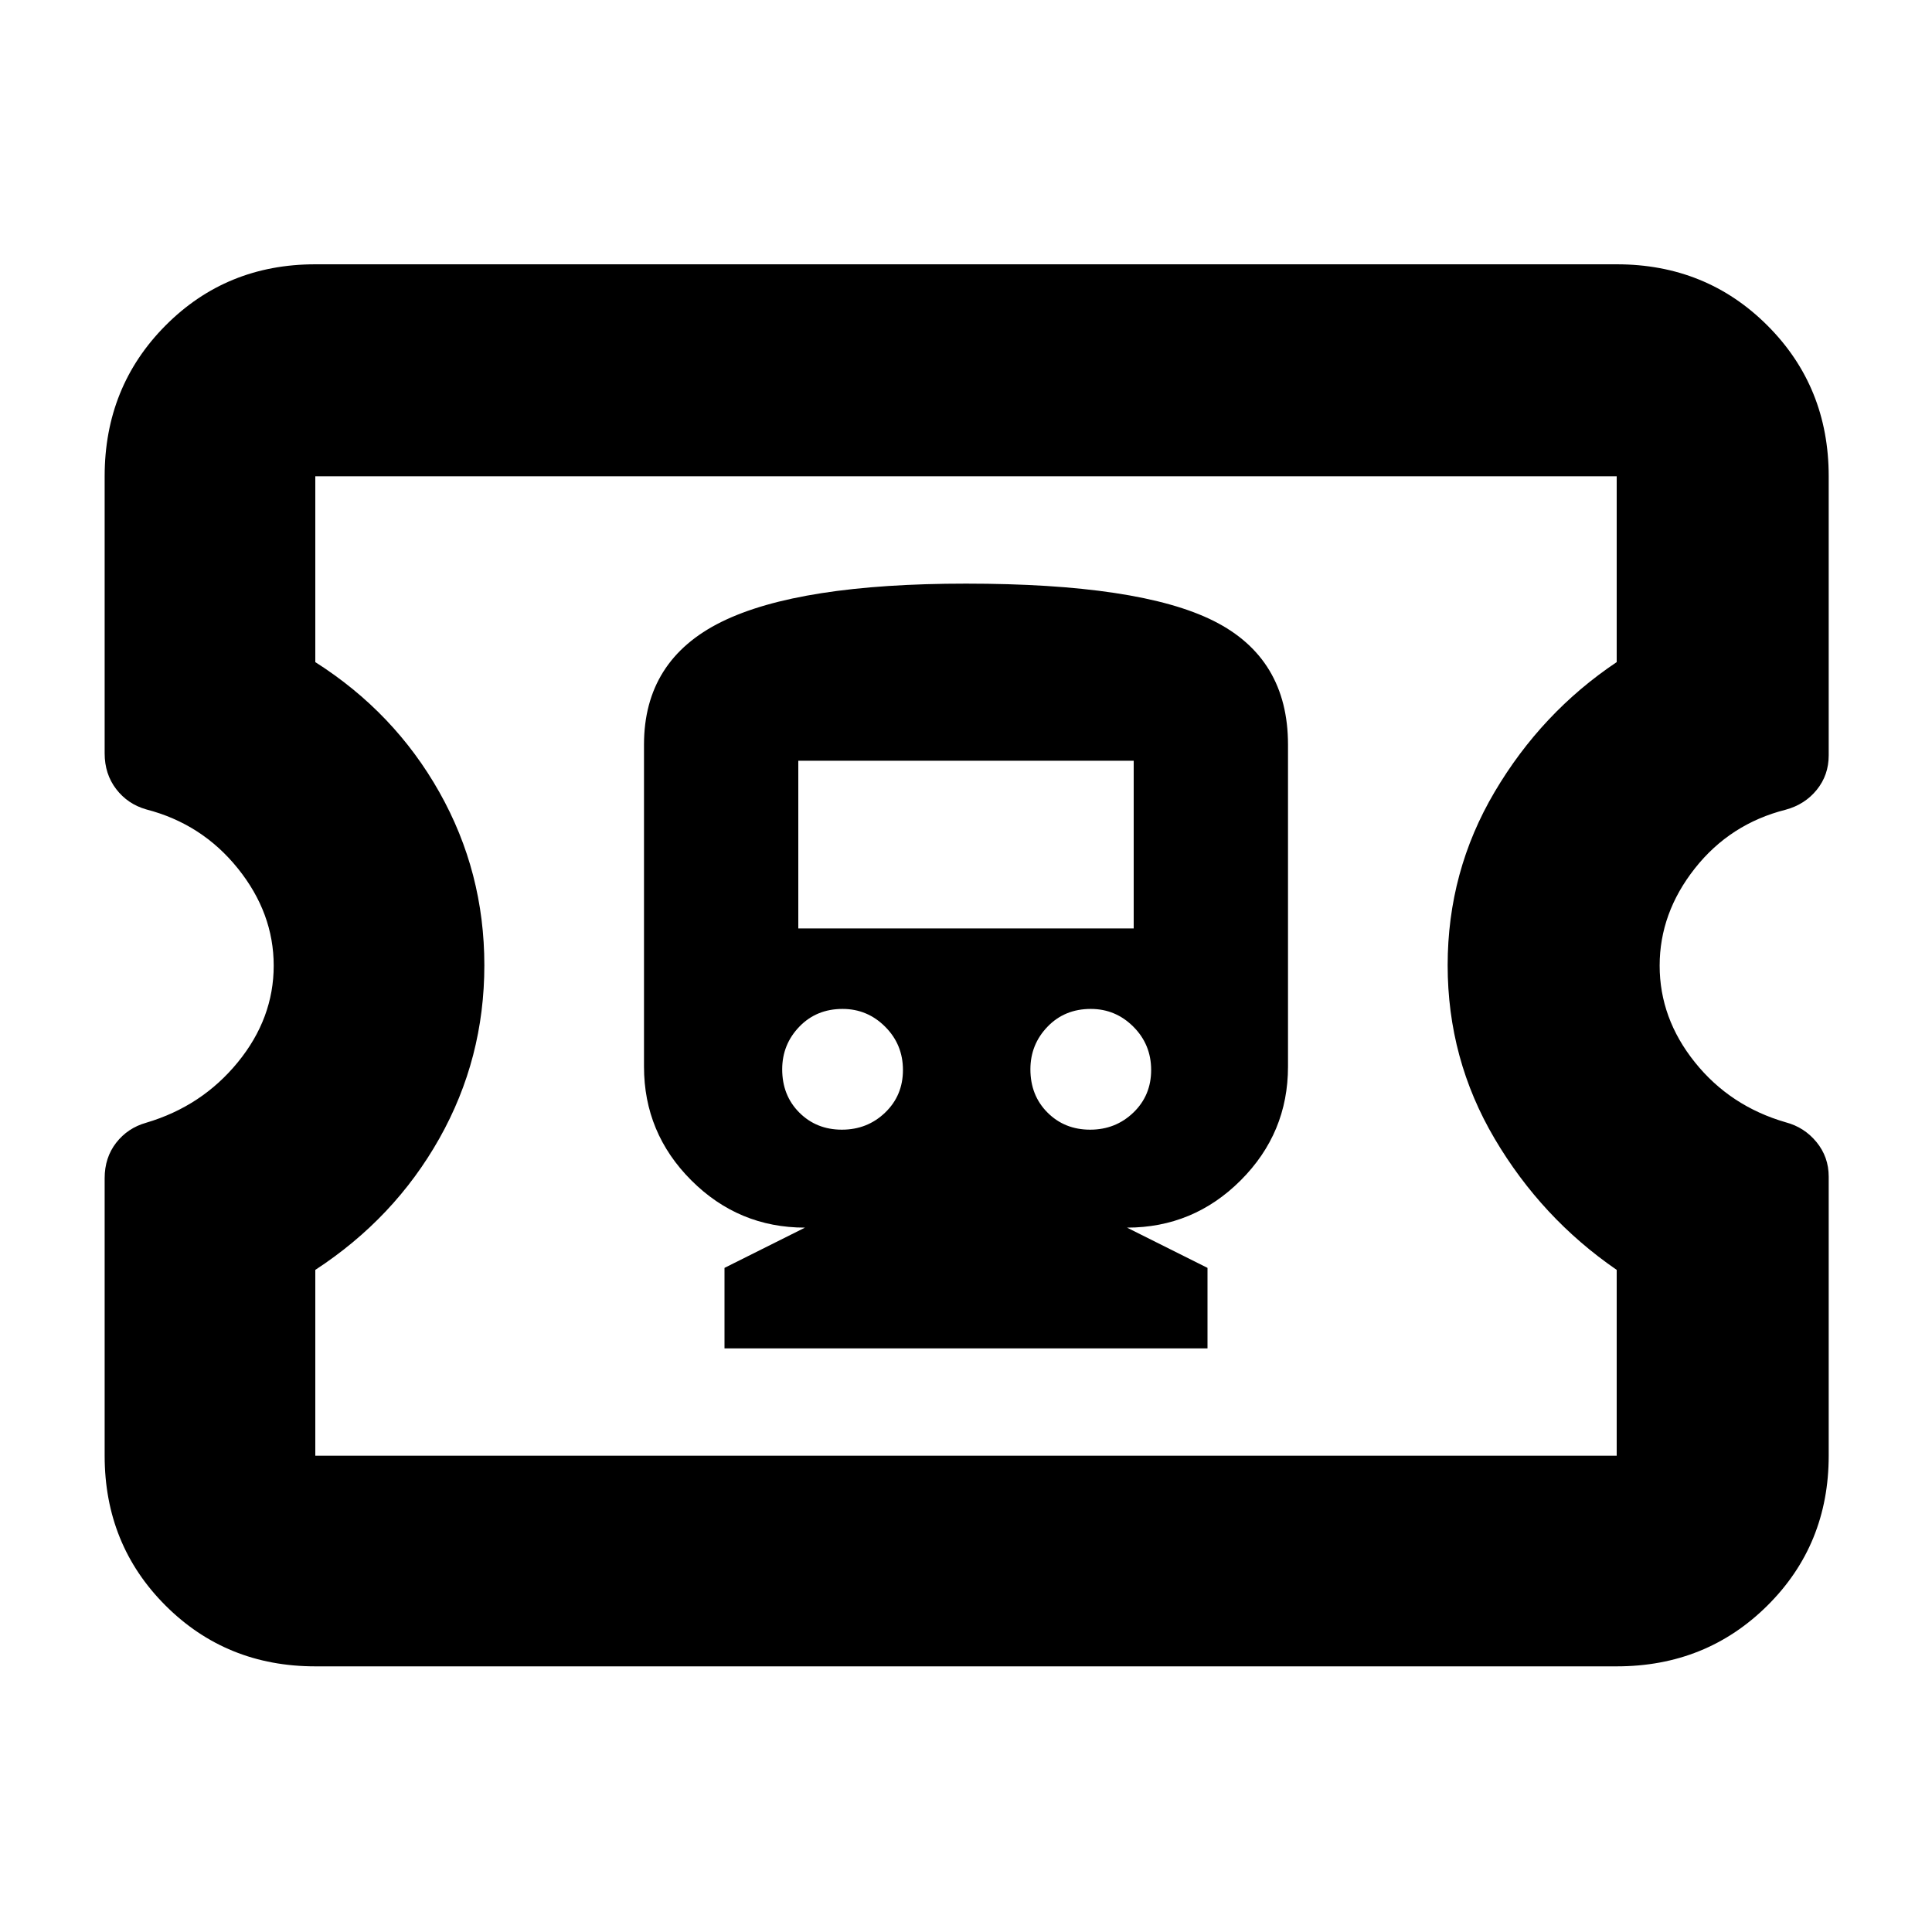 <svg xmlns="http://www.w3.org/2000/svg" height="40" viewBox="0 -960 960 960" width="40"><path d="M360-290h240v-40l-40-20q33 0 56.5-23.5T640-430v-160q0-43-37-61.5T480-670q-83 0-121.5 19T320-590v160q0 33 23.5 56.5T400-350l-40 20v40Zm58.33-108.67q-12.66 0-21.16-8.5t-8.5-21.5q0-12.33 8.5-21.16 8.5-8.84 21.5-8.84 12.33 0 21.16 8.84 8.84 8.83 8.84 21.5 0 12.66-8.84 21.16-8.83 8.5-21.5 8.5Zm123.34 0q-12.67 0-21.17-8.5-8.5-8.5-8.5-21.5 0-12.33 8.5-21.16 8.5-8.84 21.5-8.84 12.33 0 21.17 8.84Q572-441 572-428.33q0 12.66-8.83 21.16-8.84 8.5-21.5 8.5Zm-145-100V-582h166.66v83.33H396.67ZM156.67-132q-44.2 0-74.44-30.23Q52-192.47 52-236.67v-137.88q0-10.24 5.72-17.61 5.72-7.36 14.95-9.97 27.66-8.2 45.5-30.04Q136-454 136-480.17q0-26.16-17.83-48.33-17.84-22.17-45.5-29.31-9.23-2.64-14.95-10.11Q52-575.39 52-585.67v-137.66q0-44.48 30.23-74.91 30.24-30.43 74.44-30.43h646.66q44.48 0 74.91 30.43t30.43 74.91v138.66q0 9.79-5.91 17.1-5.91 7.31-15.43 9.9-27.66 7-45.16 29.17-17.5 22.17-17.5 48.33 0 26.17 17.5 48 17.5 21.84 45.16 29.84 9.23 2.44 15.28 9.82 6.06 7.39 6.06 17.18v138.66q0 44.2-30.43 74.44Q847.81-132 803.33-132H156.67Zm0-104.67h646.66V-329q-37.33-25.67-60.66-65.21-23.34-39.54-23.34-86.17 0-46.62 23.34-86.12Q766-606 803.33-631v-92.33H156.67V-631q39.33 25 61.66 64.65 22.34 39.65 22.34 86t-22.34 86.02Q196-354.67 156.67-329v92.33ZM480-480Z"/></svg>